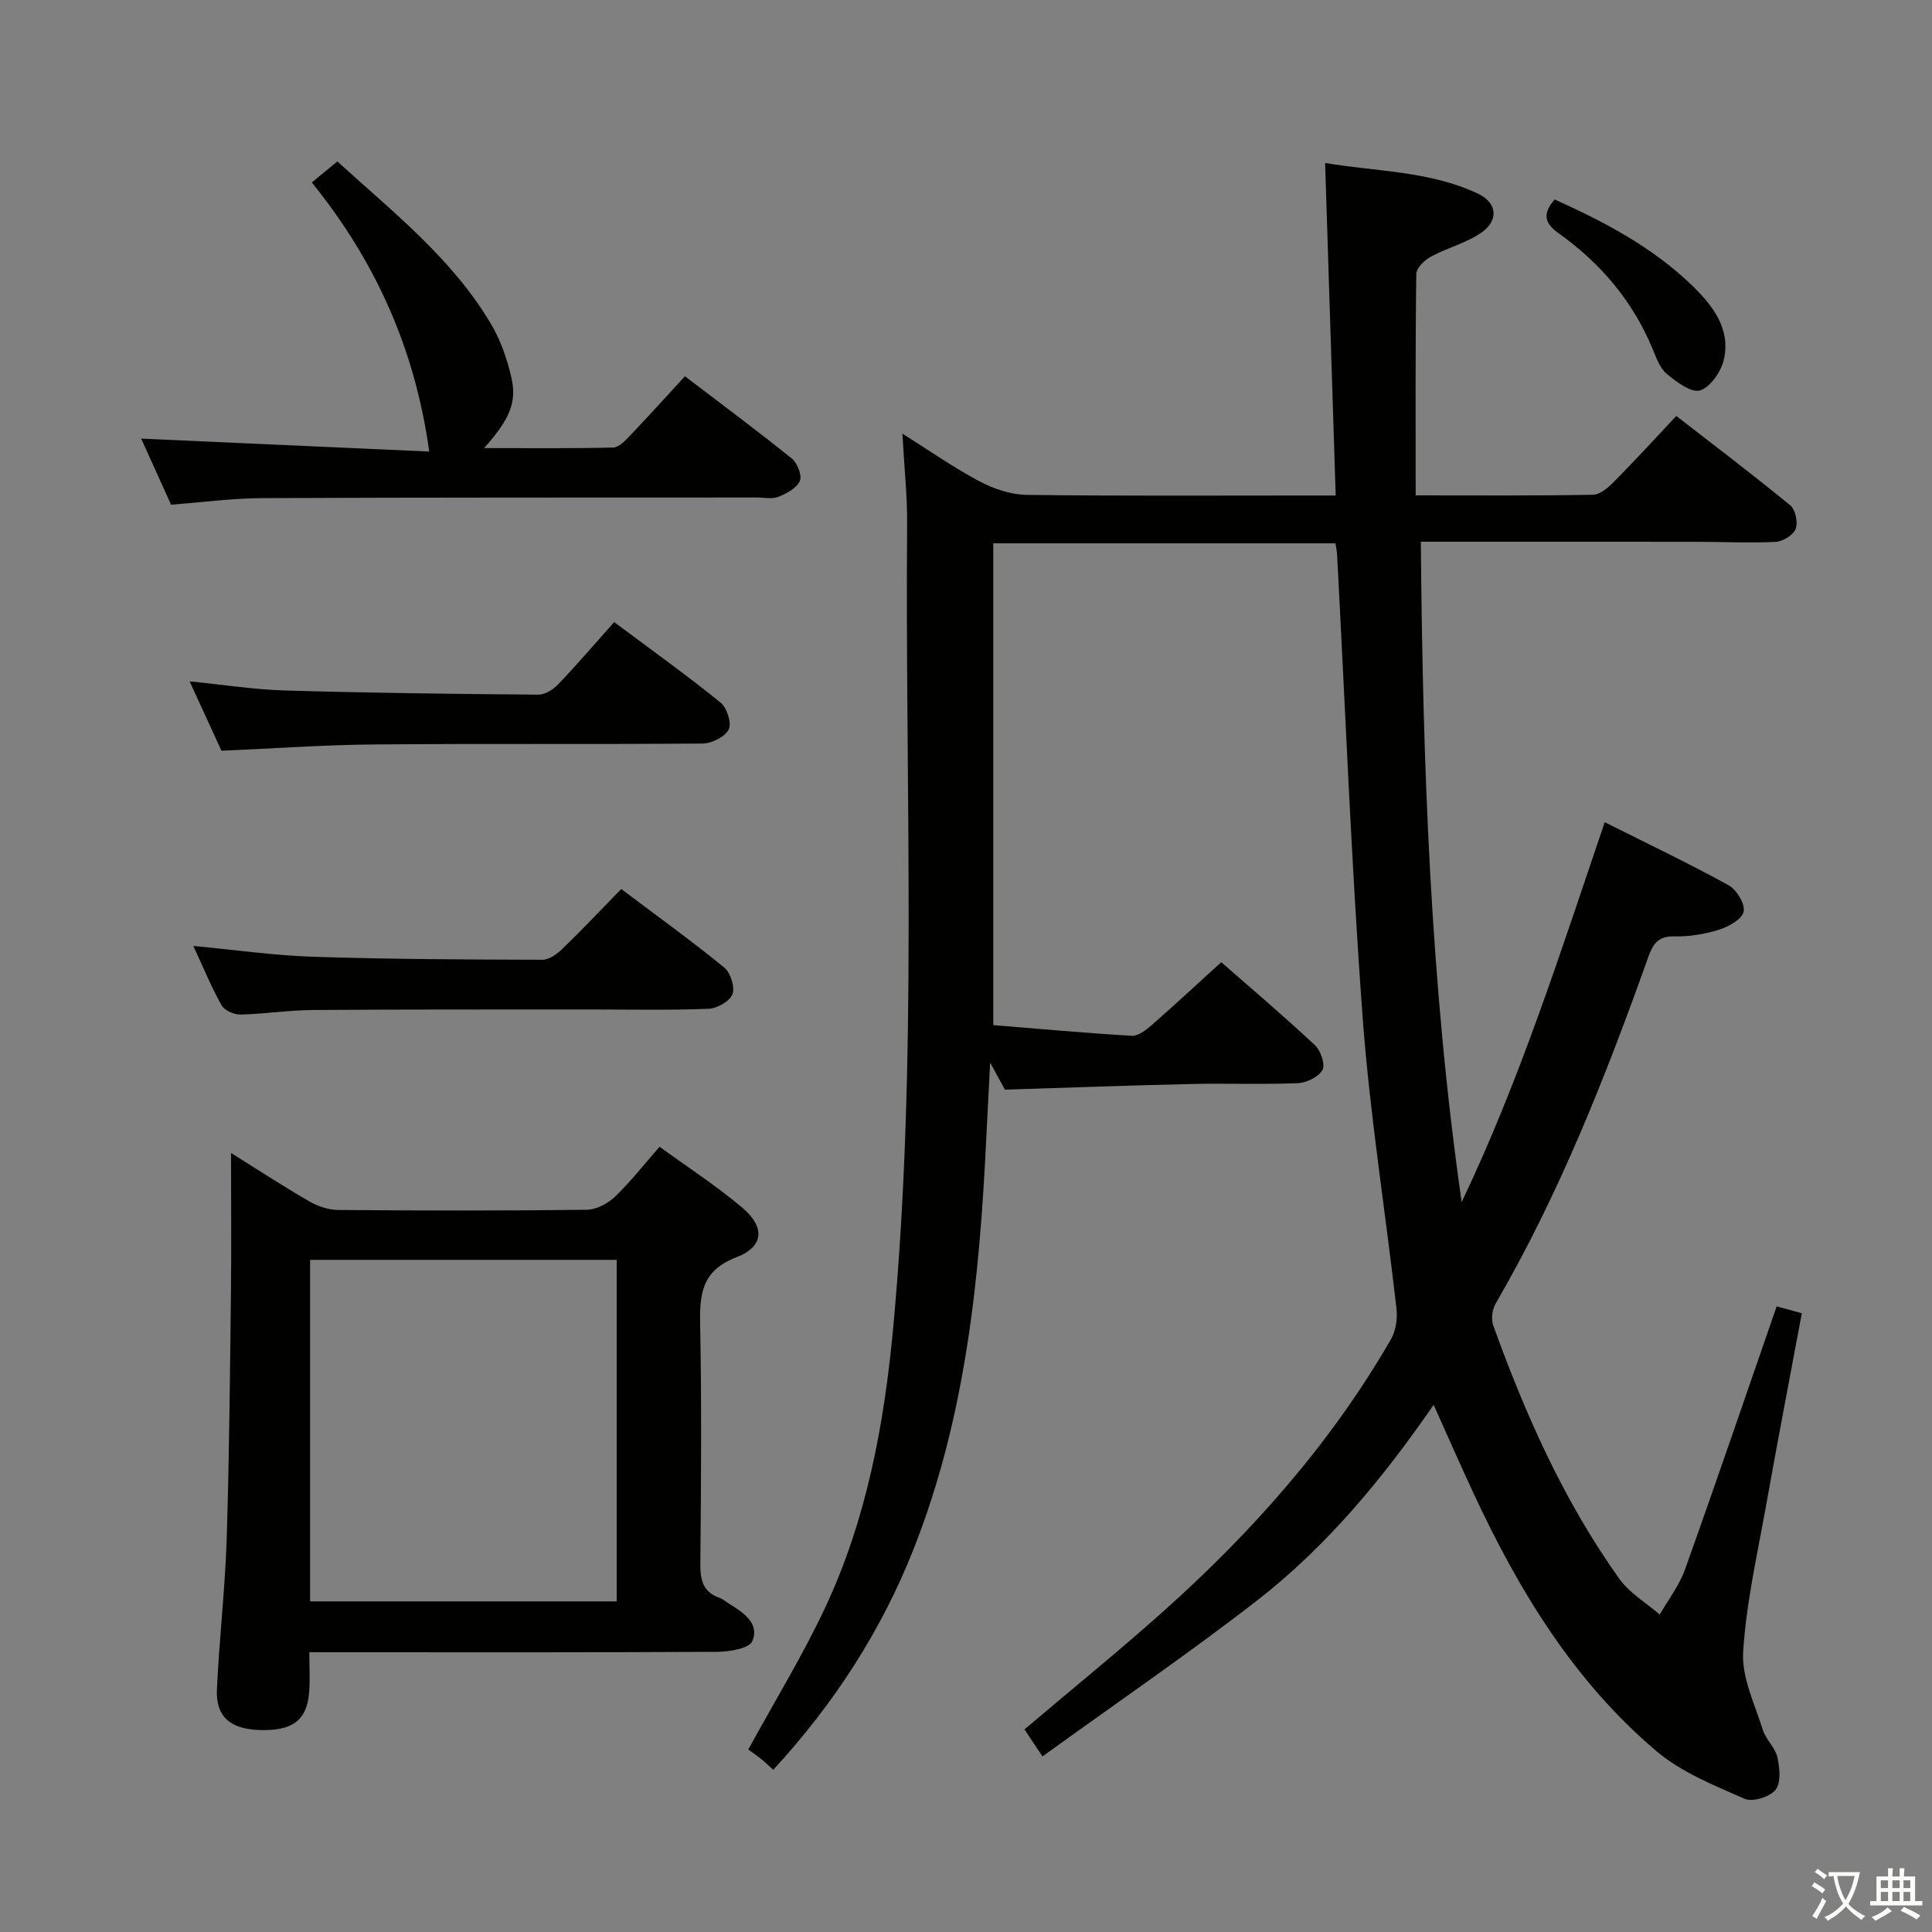 <svg enable-background="new 0 0 400 400" viewBox="0 0 400 400" xmlns="http://www.w3.org/2000/svg"><rect x="0" y="0" width="400" height="400" fill="#808080" stroke="none"/><path d="m377.9 391.2c-.2.3-.4.5-.6.8-.7-.6-1.4-1-2.2-1.5.2-.3.4-.5.5-.8.6.4 1.4.8 2.3 1.5zm-1.8 6.1c-.2-.2-.5-.4-.9-.6.4-.6.8-1.2 1.2-1.9s.7-1.3.9-1.9c.3.3.5.5.8.7-.7 1.3-1.4 2.6-2 3.7zm2.2-9c-.3.3-.5.5-.6.8-.6-.6-1.3-1.1-2-1.5.3-.3.5-.5.6-.7.6.5 1.3.9 2 1.4zm.3.2v-.9h2 4.5c-.3 1.3-.6 2.5-1 3.6s-.9 2.1-1.4 3c.4.5 1 1 1.6 1.4s1.2.8 1.9 1.1c-.3.2-.5.4-.8.8-.4-.3-1-.7-1.6-1.2s-1.2-1.1-1.6-1.6c-.5.6-1.1 1.1-1.7 1.6s-1.4.9-2.1 1.4c-.1-.3-.3-.5-.7-.8.6-.2 1.2-.5 1.9-1s1.4-1.1 2-1.8c-.5-.8-.9-1.6-1.2-2.5s-.6-2-.8-3.2c-.4.1-.7.1-1 .1zm2.5 2.7c.3 1 .7 1.7 1 2.2.3-.5.6-1.1 1-2s.6-1.9.9-3h-3.2-.4c.1.9.3 1.8.7 2.8z" fill="#fbfcfa"/><path d="m396.5 388.5v1.5 3.6h1.5v.9c-.4 0-1 0-1.7 0h-7.9c-.5 0-.9 0-1.2 0v-.9h1.3v-3.5c0-.7 0-1.2 0-1.6h2.4c0-.8 0-1.4 0-1.7h1c0 .3-.1.8-.1 1.7h1.5c0-.8 0-1.4 0-1.7h1c0 .3-.1.9-.1 1.7zm-8.2 9.2c-.2-.3-.5-.5-.8-.8.8-.3 1.4-.6 1.9-.9s1-.7 1.4-1.1c.3.3.6.5.9.8-1.6 1-2.8 1.6-3.4 2zm2.6-6.8v-1.6h-1.5v1.6zm0 2.7v-1.9h-1.5v1.9zm2.4-2.7v-1.6h-1.5v1.6zm0 2.7v-1.9h-1.5v1.9zm.2 2 .7-.8c.4.2.9.5 1.6.8s1.3.7 1.8 1c-.3.3-.5.5-.8.8-.4-.3-1.5-1-3.3-1.8zm2-4.7v-1.6h-1.4v1.6zm0 2.7v-1.9h-1.4v1.9z" fill="#fbfcfa"/><g fill="#010100"><path d="m215.83 363.65c-1.89-2.84-2.78-4.18-3.72-5.6 9.7-8.22 19.36-16.06 28.64-24.34 18.48-16.5 34.8-34.88 47.24-56.44 1.03-1.78 1.37-4.31 1.13-6.4-2.29-20.13-5.52-40.18-7.01-60.37-2.35-31.84-3.57-63.76-5.28-95.65-.03-.65-.17-1.29-.33-2.36-23.47 0-46.88 0-70.85 0v99.75c9.31.75 18.98 1.64 28.67 2.21 1.33.08 2.95-1.19 4.11-2.2 4.74-4.15 9.36-8.44 14.42-13.04 6.02 5.27 12.85 11.07 19.39 17.18 1.2 1.12 2.19 4.02 1.56 5.14-.81 1.45-3.31 2.66-5.14 2.73-7.32.3-14.66 0-21.99.17-12.78.29-25.55.76-38.61 1.17-.67-1.23-1.53-2.8-3.06-5.6-.31 6.07-.57 10.82-.8 15.57-1.37 28.96-4.23 57.67-14.98 84.97-6.71 17.03-16.48 32.15-29.12 45.87-1.03-.92-1.84-1.7-2.71-2.39-.92-.73-1.9-1.38-2.47-1.8 5.54-10.12 11.17-19.32 15.75-29.01 8.77-18.55 12.43-38.46 14.3-58.76 5.07-55.19 2.4-110.51 2.84-165.78.05-5.92-.59-11.84-.98-18.89 5.92 3.72 10.79 7.15 16.01 9.9 2.94 1.55 6.46 2.74 9.73 2.78 19.33.25 38.66.13 58 .13h5.97c-.73-23.07-1.45-45.58-2.19-68.85 10.57 1.8 21.59 1.61 31.66 6.36 4.04 1.9 4.34 5.63.53 8.18-3.12 2.09-6.96 3.05-10.3 4.86-1.31.71-2.99 2.33-3.01 3.56-.21 15.12-.13 30.25-.13 45.86 13.12 0 24.93.1 36.73-.13 1.51-.03 3.21-1.56 4.43-2.79 4.21-4.25 8.24-8.67 12.8-13.52 8.01 6.22 15.92 12.2 23.59 18.5 1.08.89 1.64 3.56 1.12 4.89-.49 1.28-2.67 2.61-4.16 2.68-5.48.27-10.99-.01-16.48-.02-17-.02-34-.01-51-.01-1.79 0-3.58 0-5.96 0 .39 46.09 1.97 91.48 8.45 136.72 12.03-25.19 20.46-51.69 29.62-78.65 8.9 4.46 17.41 8.52 25.65 13.05 1.66.91 3.44 3.88 3.11 5.47-.33 1.57-3.1 3.11-5.09 3.73-2.97.93-6.21 1.47-9.31 1.39-3.47-.09-4.45 1.77-5.42 4.49-8.77 24.59-18.34 48.83-31.5 71.49-.71 1.23-1 3.24-.53 4.54 6.67 18.51 14.64 36.42 26.13 52.5 2.1 2.95 5.53 4.95 8.35 7.39 1.76-3.08 4.03-5.99 5.21-9.28 6.43-17.96 12.58-36.02 19-54.53 1.76.48 3.26.89 5.21 1.42-2.5 13.38-5.03 26.52-7.38 39.69-1.81 10.13-4.14 20.25-4.77 30.47-.32 5.27 2.42 10.79 4.07 16.1.63 2.01 2.57 3.66 3.02 5.67.49 2.19.79 5.29-.39 6.75-1.19 1.48-4.78 2.58-6.43 1.84-6.3-2.78-13.02-5.46-18.19-9.83-17.23-14.56-28.65-33.49-38.05-53.73-2.65-5.71-5.18-11.48-8.11-17.99-10.59 15.34-22.12 29.26-36.41 40.39-14.32 11.12-29.29 21.34-44.58 32.4z"/><path d="m47.83 238.71c5.48 3.42 10.74 6.86 16.18 10.01 1.77 1.02 3.99 1.78 6.01 1.79 17.16.14 34.32.17 51.47-.04 1.98-.02 4.35-1.29 5.84-2.71 3.21-3.07 5.97-6.63 9.23-10.34 5.89 4.29 11.76 8.1 17.07 12.57 4.82 4.05 4.57 8.11-1.18 10.32-7.19 2.77-7.62 7.62-7.49 13.99.32 16.49.19 32.98.04 49.47-.03 3.34.52 5.82 3.93 7.03.76.27 1.41.86 2.12 1.3 2.92 1.81 6.26 4.03 4.7 7.69-.64 1.51-4.7 2.18-7.21 2.2-26.15.15-52.31.09-78.46.09-1.8 0-3.59 0-6.04 0 0 3.04.17 5.66-.03 8.25-.45 5.86-3.48 8.1-10.35 7.85-6-.21-9-2.78-8.75-8.4.48-10.45 1.7-20.87 2.03-31.33.54-17.13.67-34.27.88-51.41.1-9.27.01-18.53.01-28.33zm16.37 92.84h63.48c0-23.65 0-47.17 0-70.71-21.33 0-42.34 0-63.48 0z"/><path d="m64.56 37.78c1.93-1.59 3.44-2.84 5.28-4.36 11.57 10.54 23.8 20.12 31.82 33.66 1.99 3.36 3.34 7.26 4.22 11.09 1.19 5.13-.41 8.73-5.65 14.6 9.34 0 18.04.1 26.72-.11 1.2-.03 2.53-1.45 3.52-2.5 3.78-3.96 7.45-8.04 11.34-12.26 7.97 6.08 15.17 11.42 22.13 17.04 1.15.93 2.16 3.52 1.66 4.64-.66 1.49-2.74 2.6-4.45 3.28-1.29.52-2.96.14-4.46.14-34.14.02-68.29-.02-102.43.13-6.13.03-12.25.86-18.84 1.36-2.08-4.59-4.23-9.34-6.19-13.68 20.16.91 40.13 1.8 59.64 2.68-2.96-21.45-11.29-39.61-24.31-55.71z"/><path d="m40.03 195.85c8.77.82 16.79 1.98 24.84 2.24 15.81.51 31.63.57 47.44.62 1.39 0 3.03-1.2 4.14-2.27 4.06-3.93 7.94-8.04 12.17-12.38 7.37 5.55 14.51 10.7 21.32 16.25 1.31 1.07 2.26 4.06 1.7 5.54-.55 1.46-3.18 2.94-4.95 3.01-8.15.32-16.33.14-24.49.14-19.16.02-38.33-.03-57.49.11-4.98.04-9.95.83-14.93.94-1.33.03-3.31-.85-3.9-1.91-2.11-3.73-3.73-7.73-5.85-12.29z"/><path d="m45.85 155.43c-2.01-4.38-4.19-9.13-6.59-14.36 7.08.7 13.46 1.71 19.86 1.89 17.44.51 34.89.72 52.34.86 1.39.01 3.1-1.08 4.13-2.16 3.9-4.09 7.57-8.38 11.57-12.86 8.14 6.08 15.26 11.17 22.05 16.68 1.31 1.07 2.31 4.28 1.65 5.57-.79 1.53-3.53 2.87-5.43 2.89-22.63.19-45.26-.01-67.89.19-10.28.08-20.54.82-31.69 1.3z"/><path d="m321.87 41.29c10.27 4.64 20.24 9.86 28.46 17.82 4.26 4.12 8 8.92 6.59 15.28-.55 2.5-2.76 5.73-4.93 6.44-1.78.58-4.88-1.75-6.89-3.41-1.43-1.18-2.17-3.31-2.93-5.14-4.12-9.96-10.83-17.85-19.53-24.02-3.07-2.2-3.16-4.16-.77-6.97z"/></g></svg>